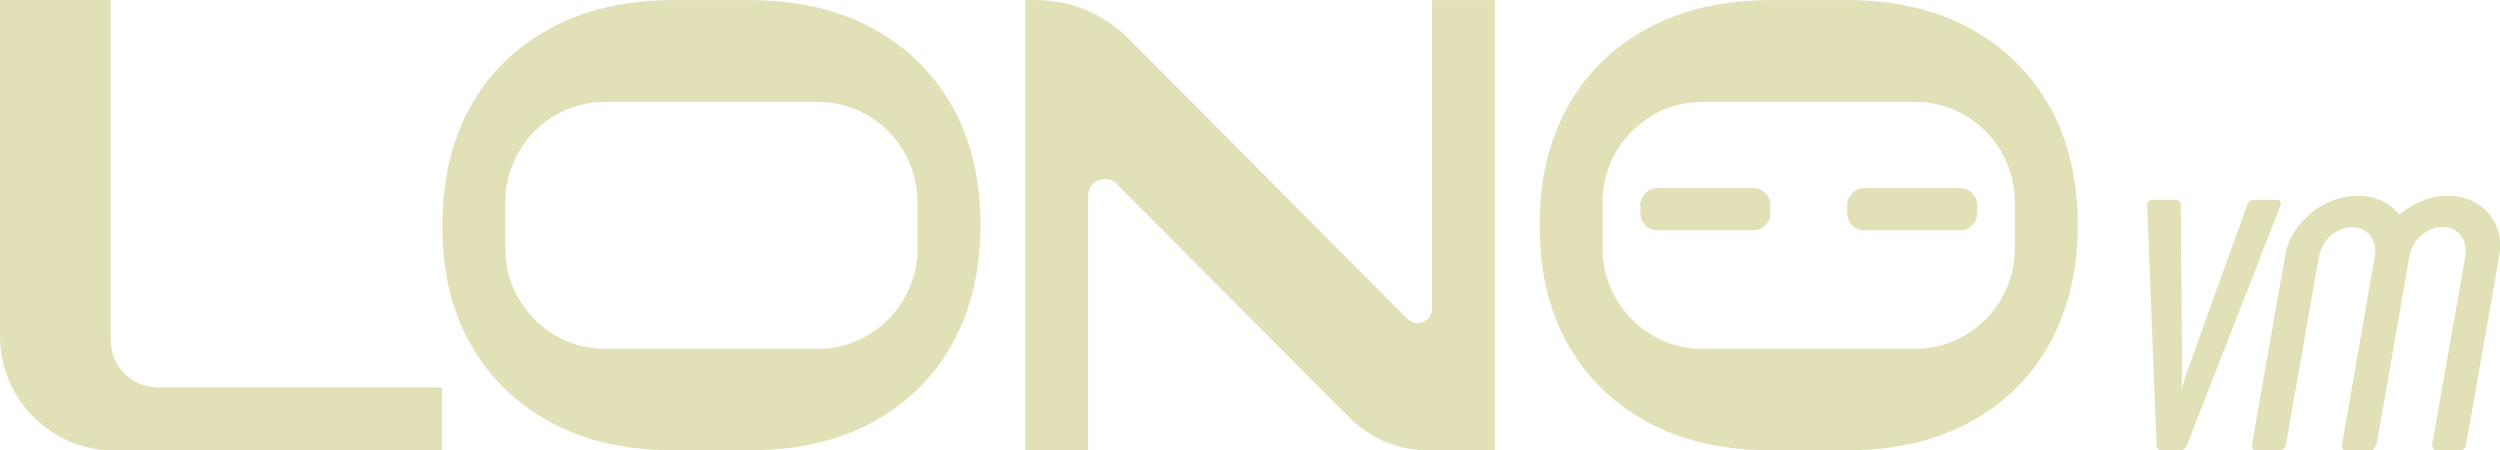 <svg width="111" height="20" viewBox="0 0 111 20" fill="none" xmlns="http://www.w3.org/2000/svg">
<g clip-path="url(#clip0_6713_2465)">
<path d="M42.298 4.759C41.482 3.284 40.295 2.111 38.767 1.272C38 0.854 37.159 0.536 36.239 0.323C35.324 0.114 34.34 0.005 33.291 0.005H29.908C27.806 0.005 25.956 0.427 24.418 1.267C22.88 2.106 21.688 3.279 20.877 4.754C20.061 6.234 19.645 7.988 19.645 9.97C19.625 11.972 20.031 13.731 20.862 15.226C21.683 16.711 22.88 17.894 24.408 18.728C25.937 19.568 27.791 19.995 29.913 19.995H33.296C35.398 19.995 37.238 19.568 38.772 18.728C40.295 17.894 41.482 16.716 42.303 15.226C43.119 13.736 43.535 11.977 43.535 9.995C43.535 8.013 43.119 6.229 42.303 4.749L42.298 4.759ZM40.74 11.033C40.74 13.487 38.747 15.489 36.304 15.489H26.871C24.423 15.489 22.435 13.487 22.435 11.033V8.977C22.435 6.518 24.423 4.521 26.871 4.521H36.304C38.747 4.521 40.74 6.518 40.74 8.977V11.033Z" fill="#E2E0B7"/>
<path d="M19.616 17.203V20.005H5.07C2.275 20.005 0 17.72 0 14.913V0H4.916V15.102C4.916 16.259 5.851 17.203 7.004 17.203H19.611H19.616Z" fill="#E2E0B7"/>
<path d="M66.371 0.005V20H63.433C62.098 20 60.837 19.478 59.897 18.529L49.574 8.162C49.431 8.018 49.248 7.943 49.055 7.943C48.961 7.943 48.862 7.963 48.768 8.003C48.491 8.122 48.313 8.38 48.313 8.683V20H45.523V0.005H45.998C47.546 0.005 49.001 0.611 50.099 1.709L62.484 14.153C62.672 14.342 62.939 14.391 63.186 14.292C63.433 14.193 63.582 13.964 63.582 13.696V0.005H66.371Z" fill="#E2E0B7"/>
<path d="M91.017 4.759C90.611 4.024 90.107 3.363 89.518 2.777C88.93 2.191 88.247 1.689 87.486 1.272C85.957 0.432 84.112 0.005 82.01 0.005H78.627C76.525 0.005 74.675 0.427 73.137 1.267C71.599 2.106 70.407 3.279 69.596 4.754C68.779 6.234 68.364 7.988 68.364 9.97C68.344 11.972 68.755 13.731 69.581 15.226C70.402 16.711 71.599 17.894 73.127 18.728C74.655 19.568 76.51 19.995 78.632 19.995H82.015C84.117 19.995 85.957 19.568 87.49 18.728C89.019 17.894 90.206 16.716 91.022 15.226C91.838 13.731 92.254 11.977 92.254 9.995C92.254 8.013 91.838 6.229 91.022 4.749L91.017 4.759ZM89.459 11.033C89.459 13.487 87.471 15.489 85.022 15.489H75.59C73.147 15.489 71.154 13.487 71.154 11.033V8.977C71.154 6.518 73.147 4.521 75.59 4.521H85.022C87.471 4.521 89.459 6.518 89.459 8.977V11.033Z" fill="#E2E0B7"/>
<path d="M82.777 8.351H87.026C87.446 8.351 87.788 8.693 87.788 9.116V9.463C87.788 9.886 87.446 10.228 87.026 10.228H82.777C82.357 10.228 82.016 9.886 82.016 9.463V9.116C82.016 8.693 82.357 8.351 82.777 8.351Z" fill="#E2E0B7"/>
<path d="M73.594 8.351H77.842C78.263 8.351 78.604 8.693 78.604 9.116V9.463C78.604 9.886 78.263 10.228 77.842 10.228H73.594C73.173 10.228 72.832 9.886 72.832 9.463V9.116C72.832 8.693 73.173 8.351 73.594 8.351Z" fill="#E2E0B7"/>
<path d="M97.103 19.767C97.063 19.851 97.023 19.911 96.974 19.946C96.924 19.98 96.865 20 96.796 20H95.98C95.915 20 95.866 19.98 95.822 19.946C95.777 19.911 95.757 19.851 95.752 19.767L95.337 9.161C95.332 9.076 95.347 9.007 95.391 8.952C95.431 8.897 95.485 8.873 95.555 8.873H96.588C96.648 8.873 96.702 8.887 96.746 8.922C96.791 8.957 96.821 9.012 96.826 9.101L96.89 16.746L96.841 17.357L97.019 16.746L99.773 9.101C99.798 9.017 99.843 8.957 99.907 8.922C99.971 8.887 100.031 8.873 100.085 8.873H101.119C101.193 8.873 101.238 8.897 101.257 8.952C101.272 9.007 101.267 9.071 101.242 9.156L97.098 19.772L97.103 19.767Z" fill="#E2E0B7"/>
<path d="M105.501 19.727C105.487 19.801 105.457 19.866 105.422 19.921C105.383 19.975 105.323 20 105.239 20H104.151C104.092 20 104.047 19.975 104.013 19.921C103.978 19.866 103.973 19.796 103.988 19.712L105.437 11.411V11.401C105.472 11.222 105.472 11.058 105.437 10.899C105.407 10.74 105.343 10.601 105.259 10.482C105.175 10.363 105.056 10.263 104.913 10.194C104.769 10.119 104.611 10.085 104.428 10.085C104.245 10.085 104.072 10.119 103.909 10.194C103.746 10.268 103.597 10.363 103.464 10.482C103.33 10.601 103.221 10.74 103.137 10.899C103.053 11.058 102.989 11.227 102.959 11.401L101.5 19.707C101.49 19.787 101.465 19.856 101.426 19.911C101.386 19.965 101.322 19.995 101.238 19.995H100.15C100.09 19.995 100.046 19.97 100.016 19.916C99.987 19.861 99.981 19.791 99.996 19.707L101.465 11.326C101.53 10.964 101.663 10.621 101.866 10.298C102.069 9.98 102.316 9.702 102.608 9.459C102.9 9.22 103.226 9.031 103.582 8.897C103.938 8.763 104.304 8.694 104.68 8.694C105.056 8.694 105.422 8.768 105.744 8.917C106.06 9.066 106.322 9.27 106.535 9.528C106.842 9.27 107.178 9.066 107.544 8.917C107.915 8.768 108.291 8.694 108.682 8.694C109.072 8.694 109.399 8.763 109.706 8.897C110.012 9.031 110.274 9.22 110.482 9.459C110.69 9.697 110.838 9.975 110.932 10.298C111.021 10.616 111.036 10.959 110.972 11.326L109.503 19.687C109.493 19.762 109.468 19.831 109.429 19.896C109.389 19.96 109.325 19.99 109.231 19.99H108.182C108.103 19.99 108.049 19.96 108.019 19.896C107.989 19.836 107.984 19.762 107.999 19.682L109.458 11.391C109.493 11.212 109.488 11.048 109.458 10.889C109.429 10.73 109.364 10.591 109.275 10.472C109.186 10.353 109.072 10.254 108.929 10.184C108.786 10.109 108.627 10.075 108.444 10.075C108.261 10.075 108.088 10.109 107.925 10.184C107.757 10.258 107.613 10.353 107.48 10.472C107.346 10.591 107.237 10.73 107.153 10.889C107.069 11.048 107.005 11.217 106.975 11.391L105.526 19.712L105.501 19.727Z" fill="#E2E0B7"/>
</g>
<defs>
<clipPath id="clip0_6713_2465">
<rect width="111" height="20" fill="white"/>
</clipPath>
</defs>
</svg>
